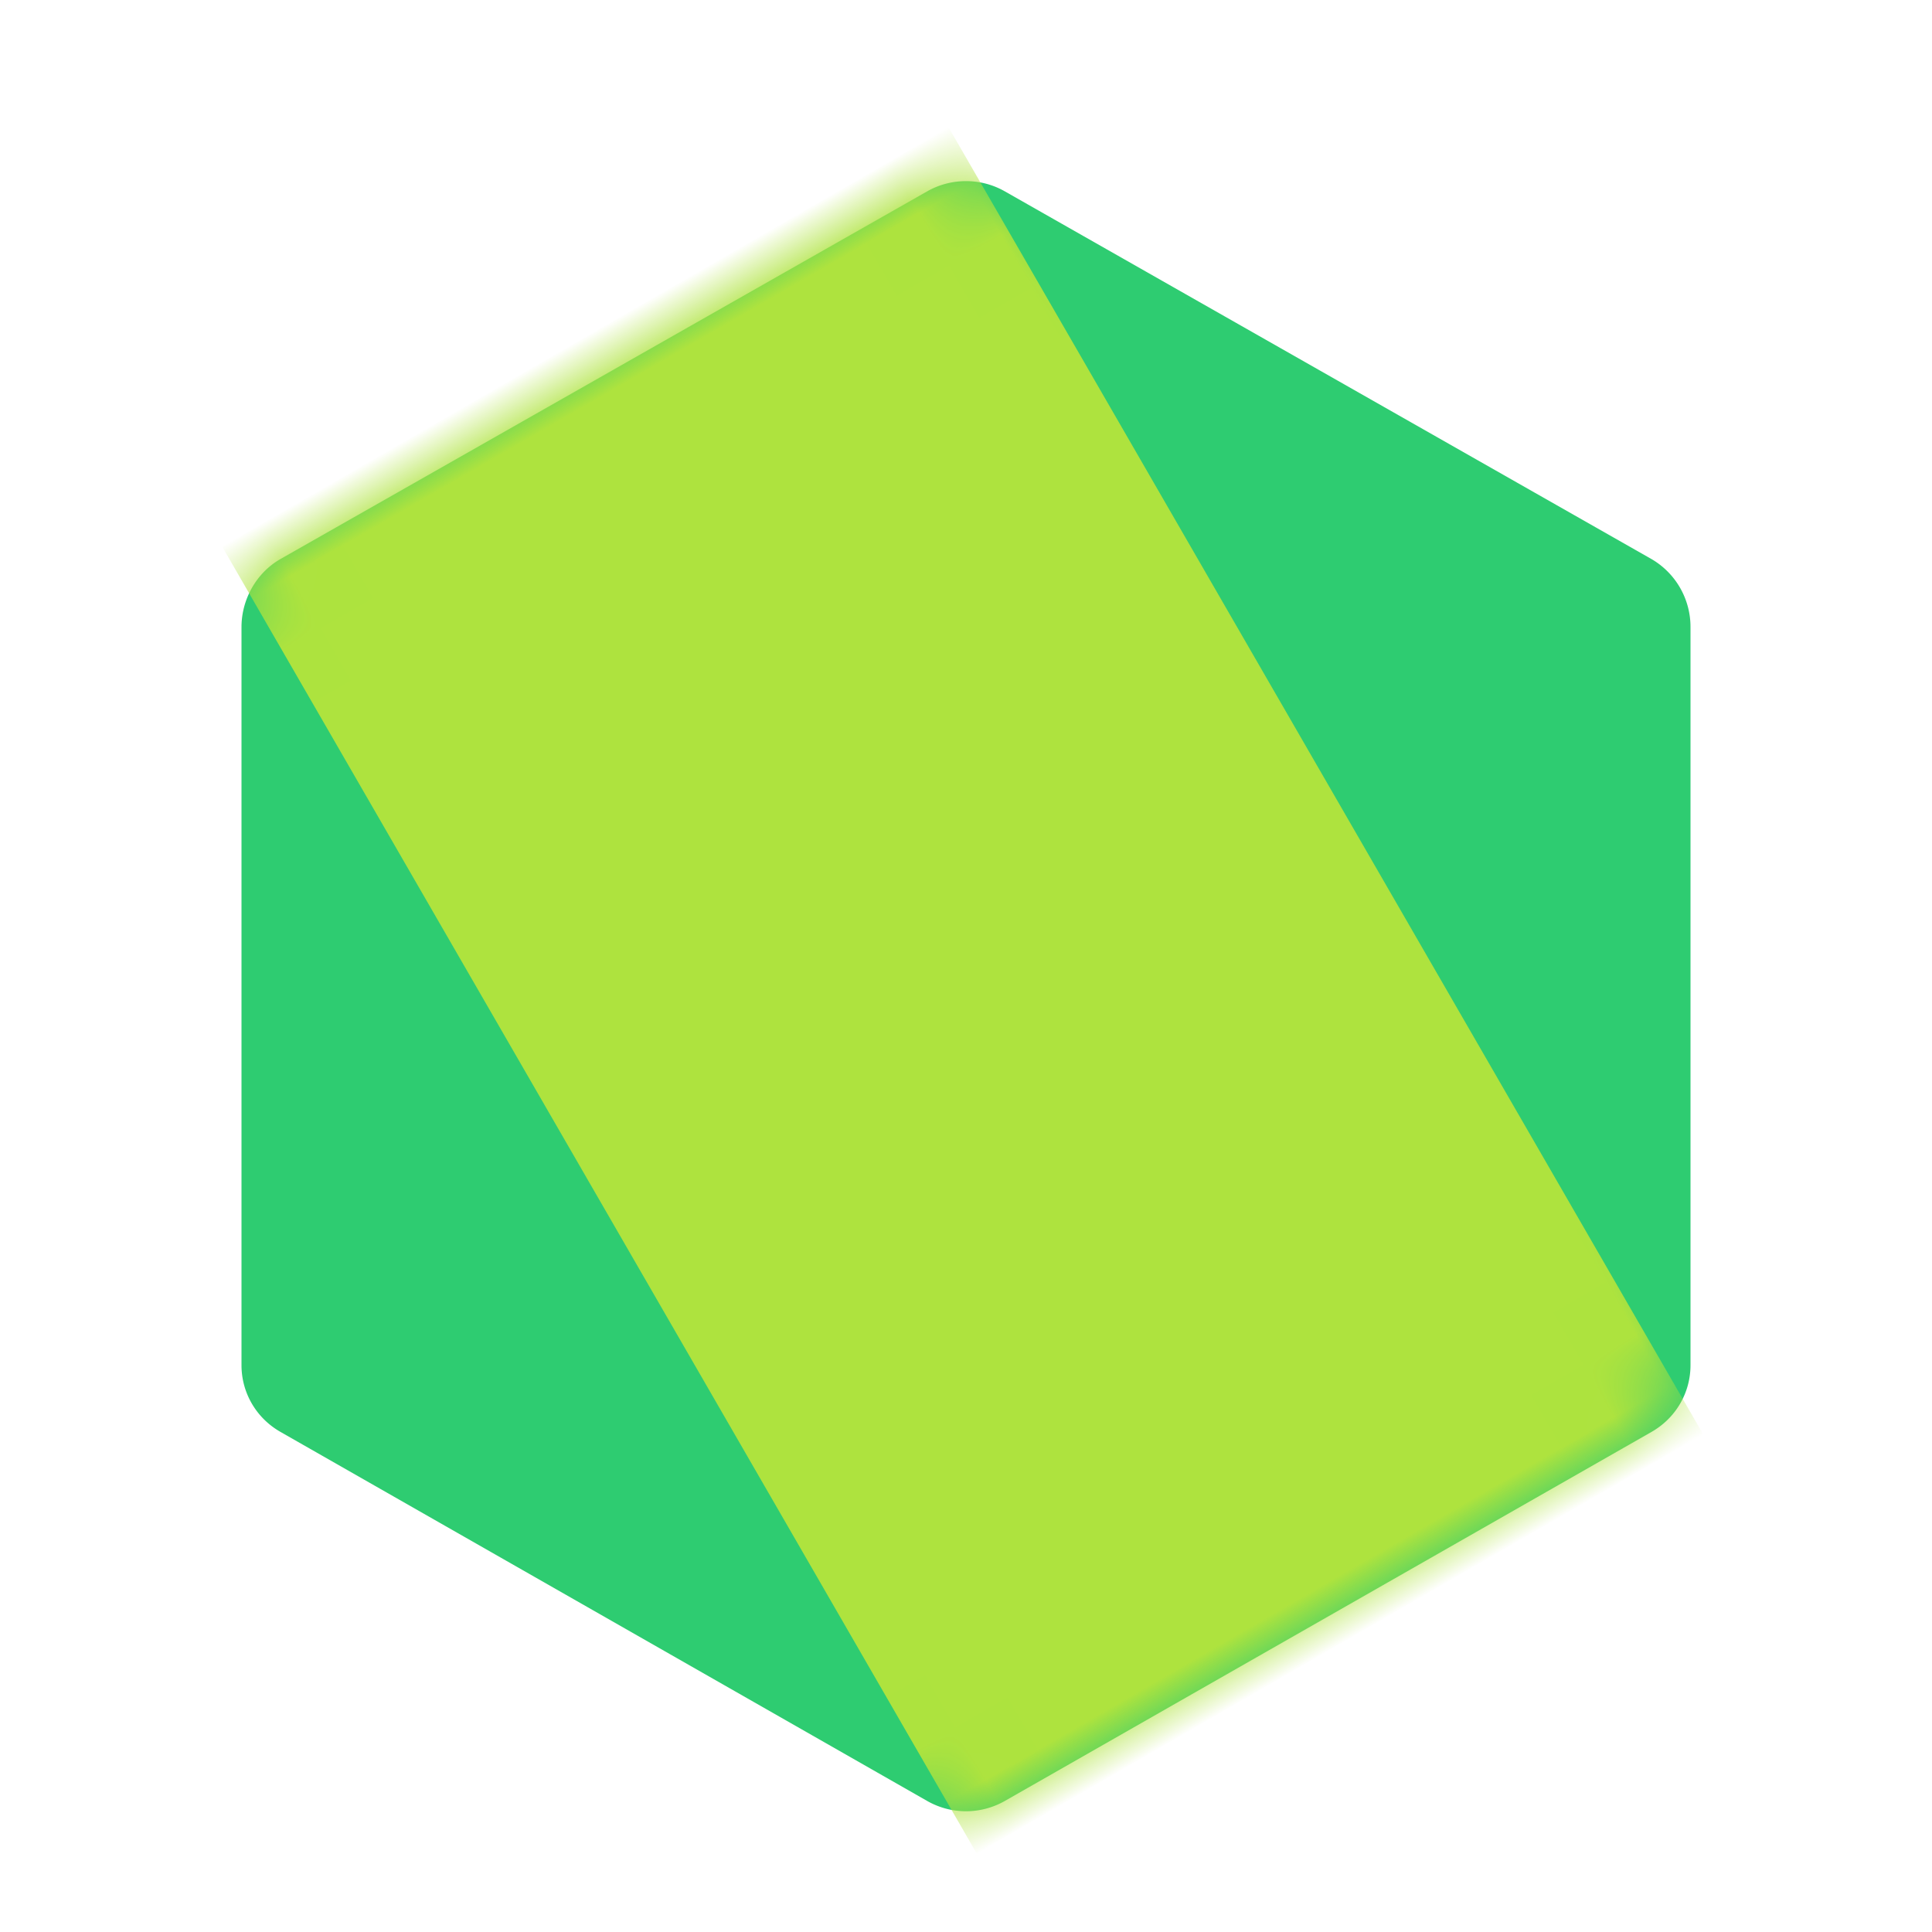 <svg xmlns="http://www.w3.org/2000/svg" xmlns:xlink="http://www.w3.org/1999/xlink" width="32" height="32"><defs><path id="a" d="M12 0c-.223 0-.444.056-.644.17L.644 6.26C.244 6.49 0 6.93 0 7.386v12.226c0 .457.244.875.644 1.104l10.712 6.113c.4.228.887.228 1.288 0l10.712-6.113c.4-.229.644-.647.644-1.104V7.386a1.3 1.3 0 0 0-.644-1.125L12.644.17C12.444.056 12.224 0 12 0"/></defs><g fill="none" fill-rule="evenodd" transform="translate(4 3)"><mask id="b" fill="#fff"><use xlink:href="#a"/></mask><use fill="#2ECC71" xlink:href="#a"/><path fill="#AEE33E" mask="url(#b)" transform="rotate(60 11.886 13.303)" d="M-2.114 6.357h28v13.892h-28z"/></g></svg>